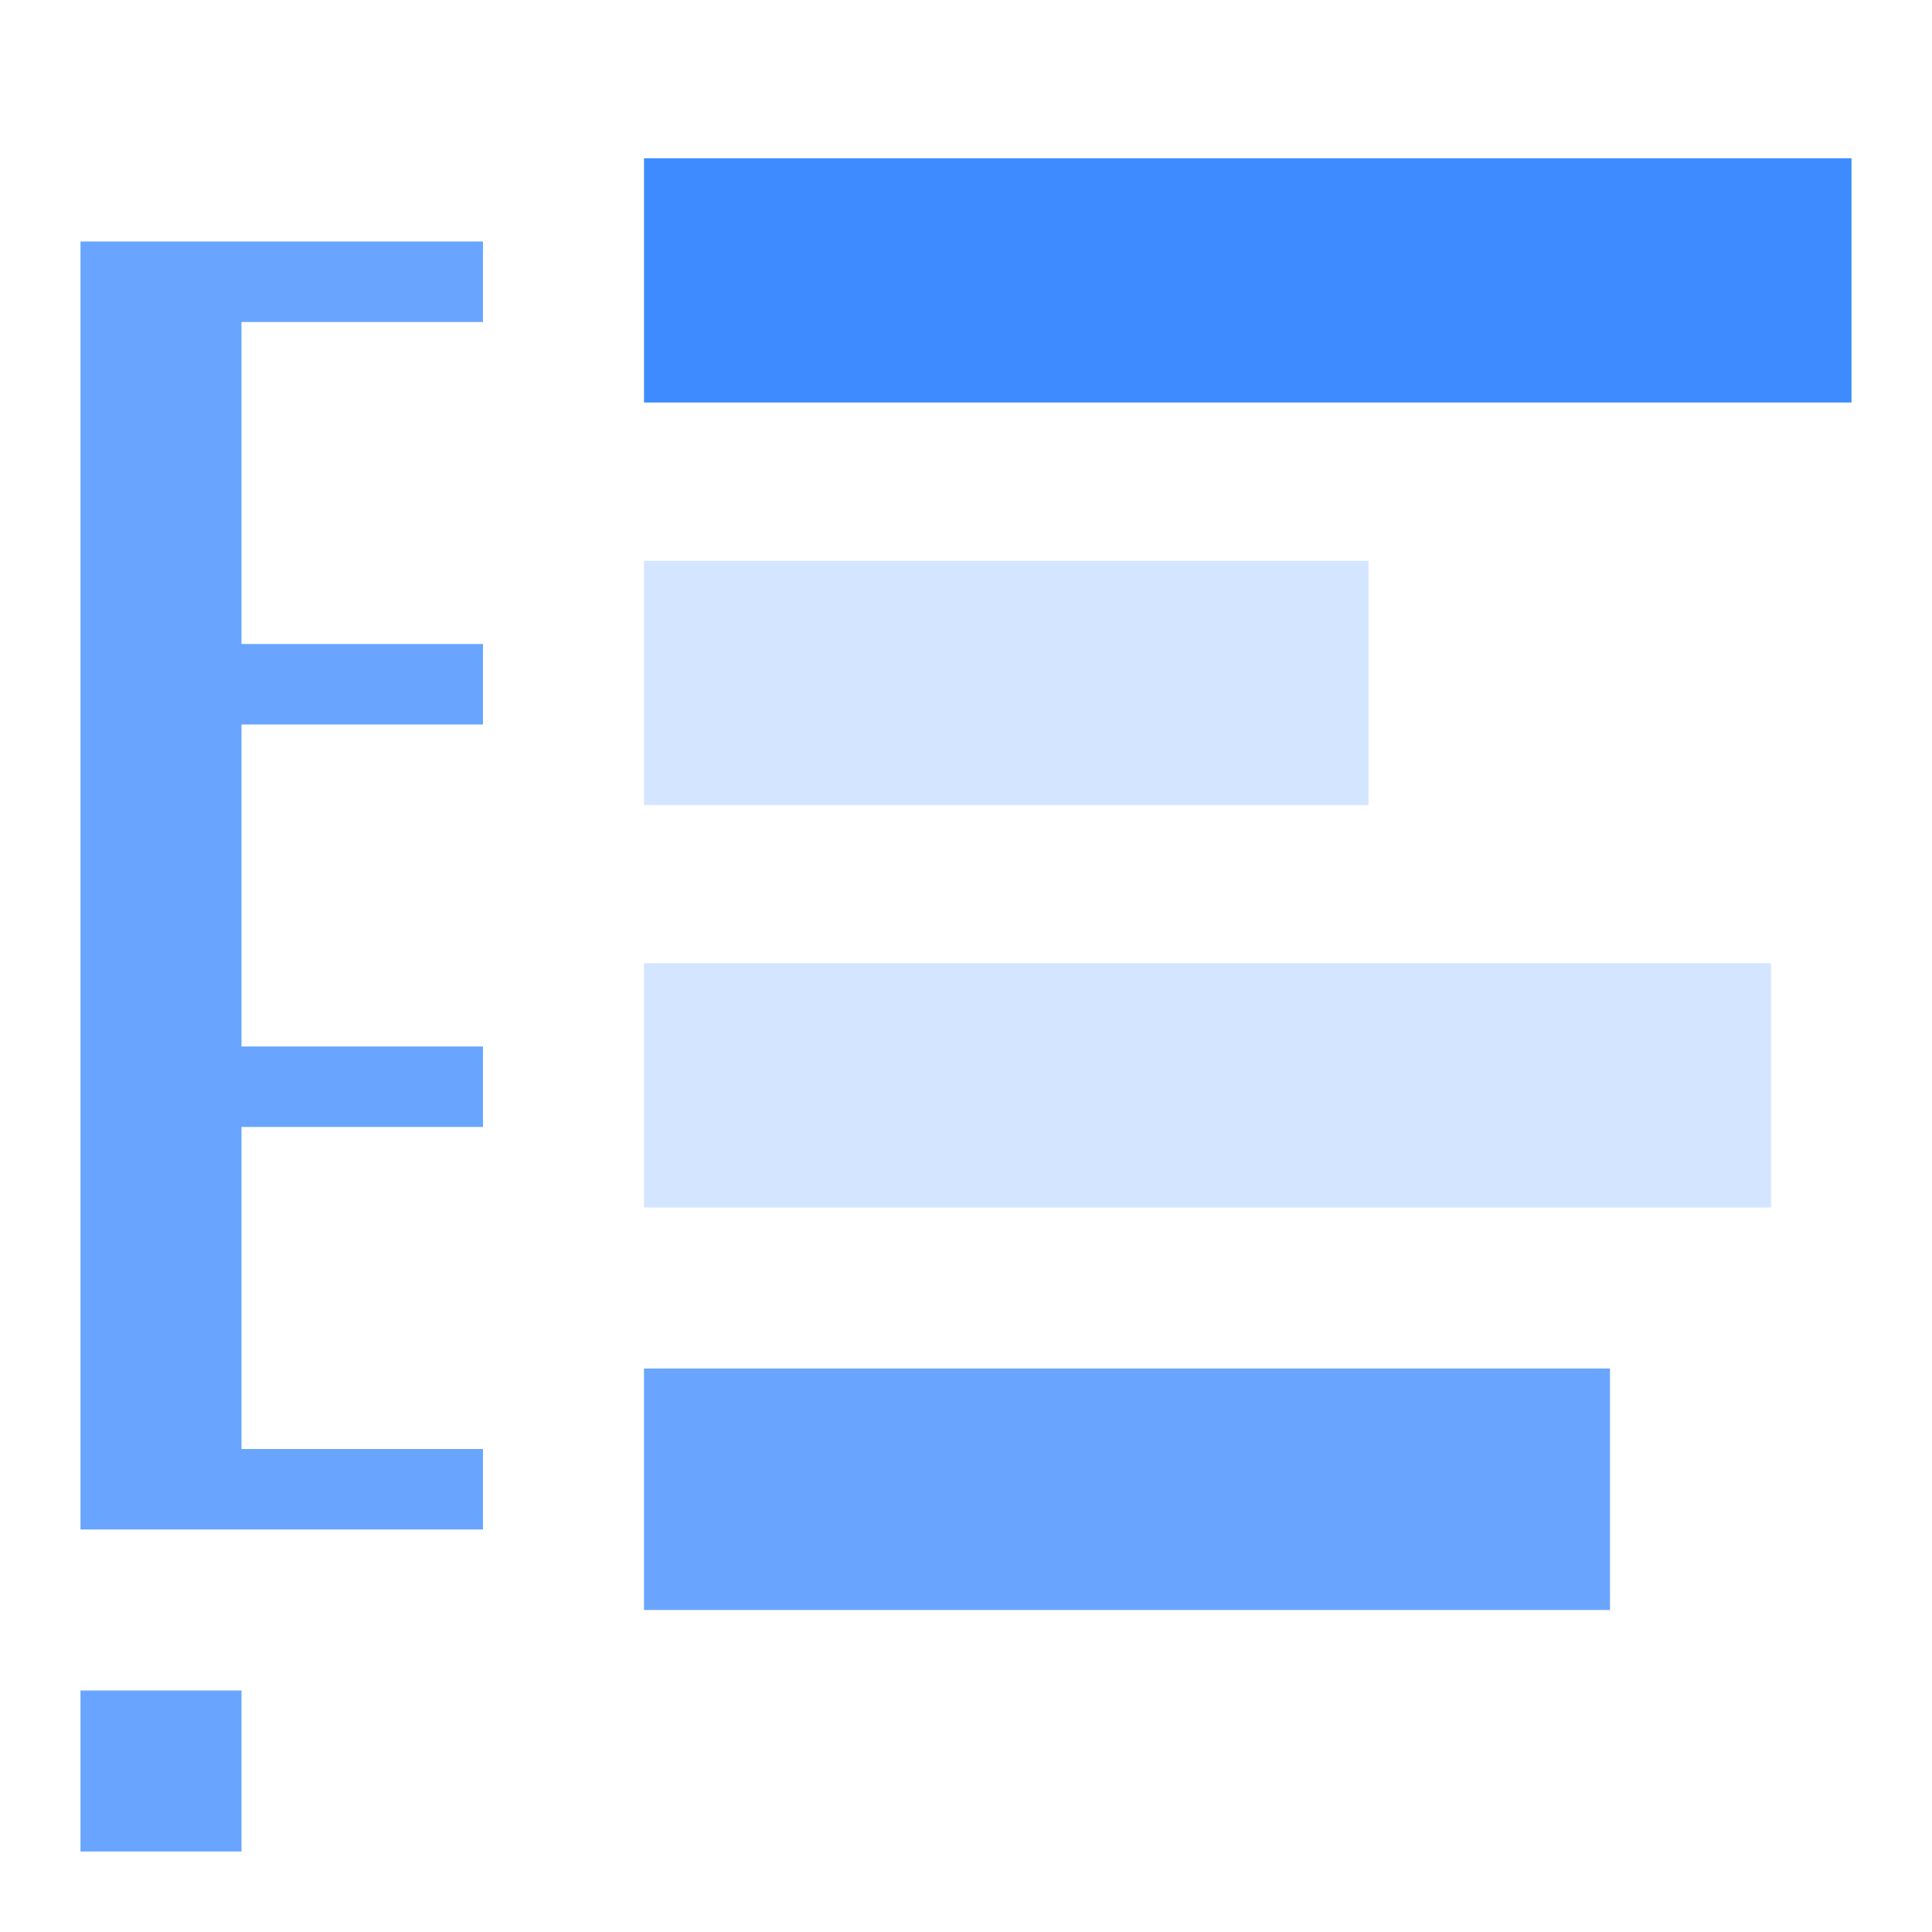 <svg xmlns="http://www.w3.org/2000/svg" xmlns:svg="http://www.w3.org/2000/svg" id="SVGRoot" width="24" height="24" version="1.1" viewBox="0 0 24 24"><g id="layer1"><rect style="opacity:.2;fill:#2a7fff;fill-opacity:1;stroke:none;stroke-width:.042" id="rect14301" width="14" height="3.034" x="8" y="11.966"/><rect id="rect14305" width="9" height="3.034" x="8" y="6.966" style="opacity:.2;fill:#2a7fff;fill-opacity:1;stroke:none;stroke-width:.034"/><rect id="rect14313" width="15" height="3.034" x="8" y="1.966" style="opacity:.9;fill:#2a7fff;fill-opacity:1;stroke:none;stroke-width:.044"/><rect id="rect42711" width="12" height="3" x="8" y="17" style="opacity:.7;fill:#2a7fff;fill-opacity:1;stroke:none;stroke-width:.039"/><path style="opacity:.7;fill:#2a7fff;fill-opacity:1;fill-rule:nonzero;stroke:none;stroke-width:2.449;stroke-linecap:round;stroke-linejoin:round;stroke-miterlimit:4;stroke-dasharray:none;stroke-opacity:1;paint-order:normal" id="rect1095" d="m 1,3 v 16 h 2 v 0 H 6 V 18 H 3 V 14 H 6 V 13 H 3 V 9 H 6 V 8 H 3 V 4 H 6 V 3 H 3 Z m 0,18 v 2 h 2 v -2 z"/></g></svg>